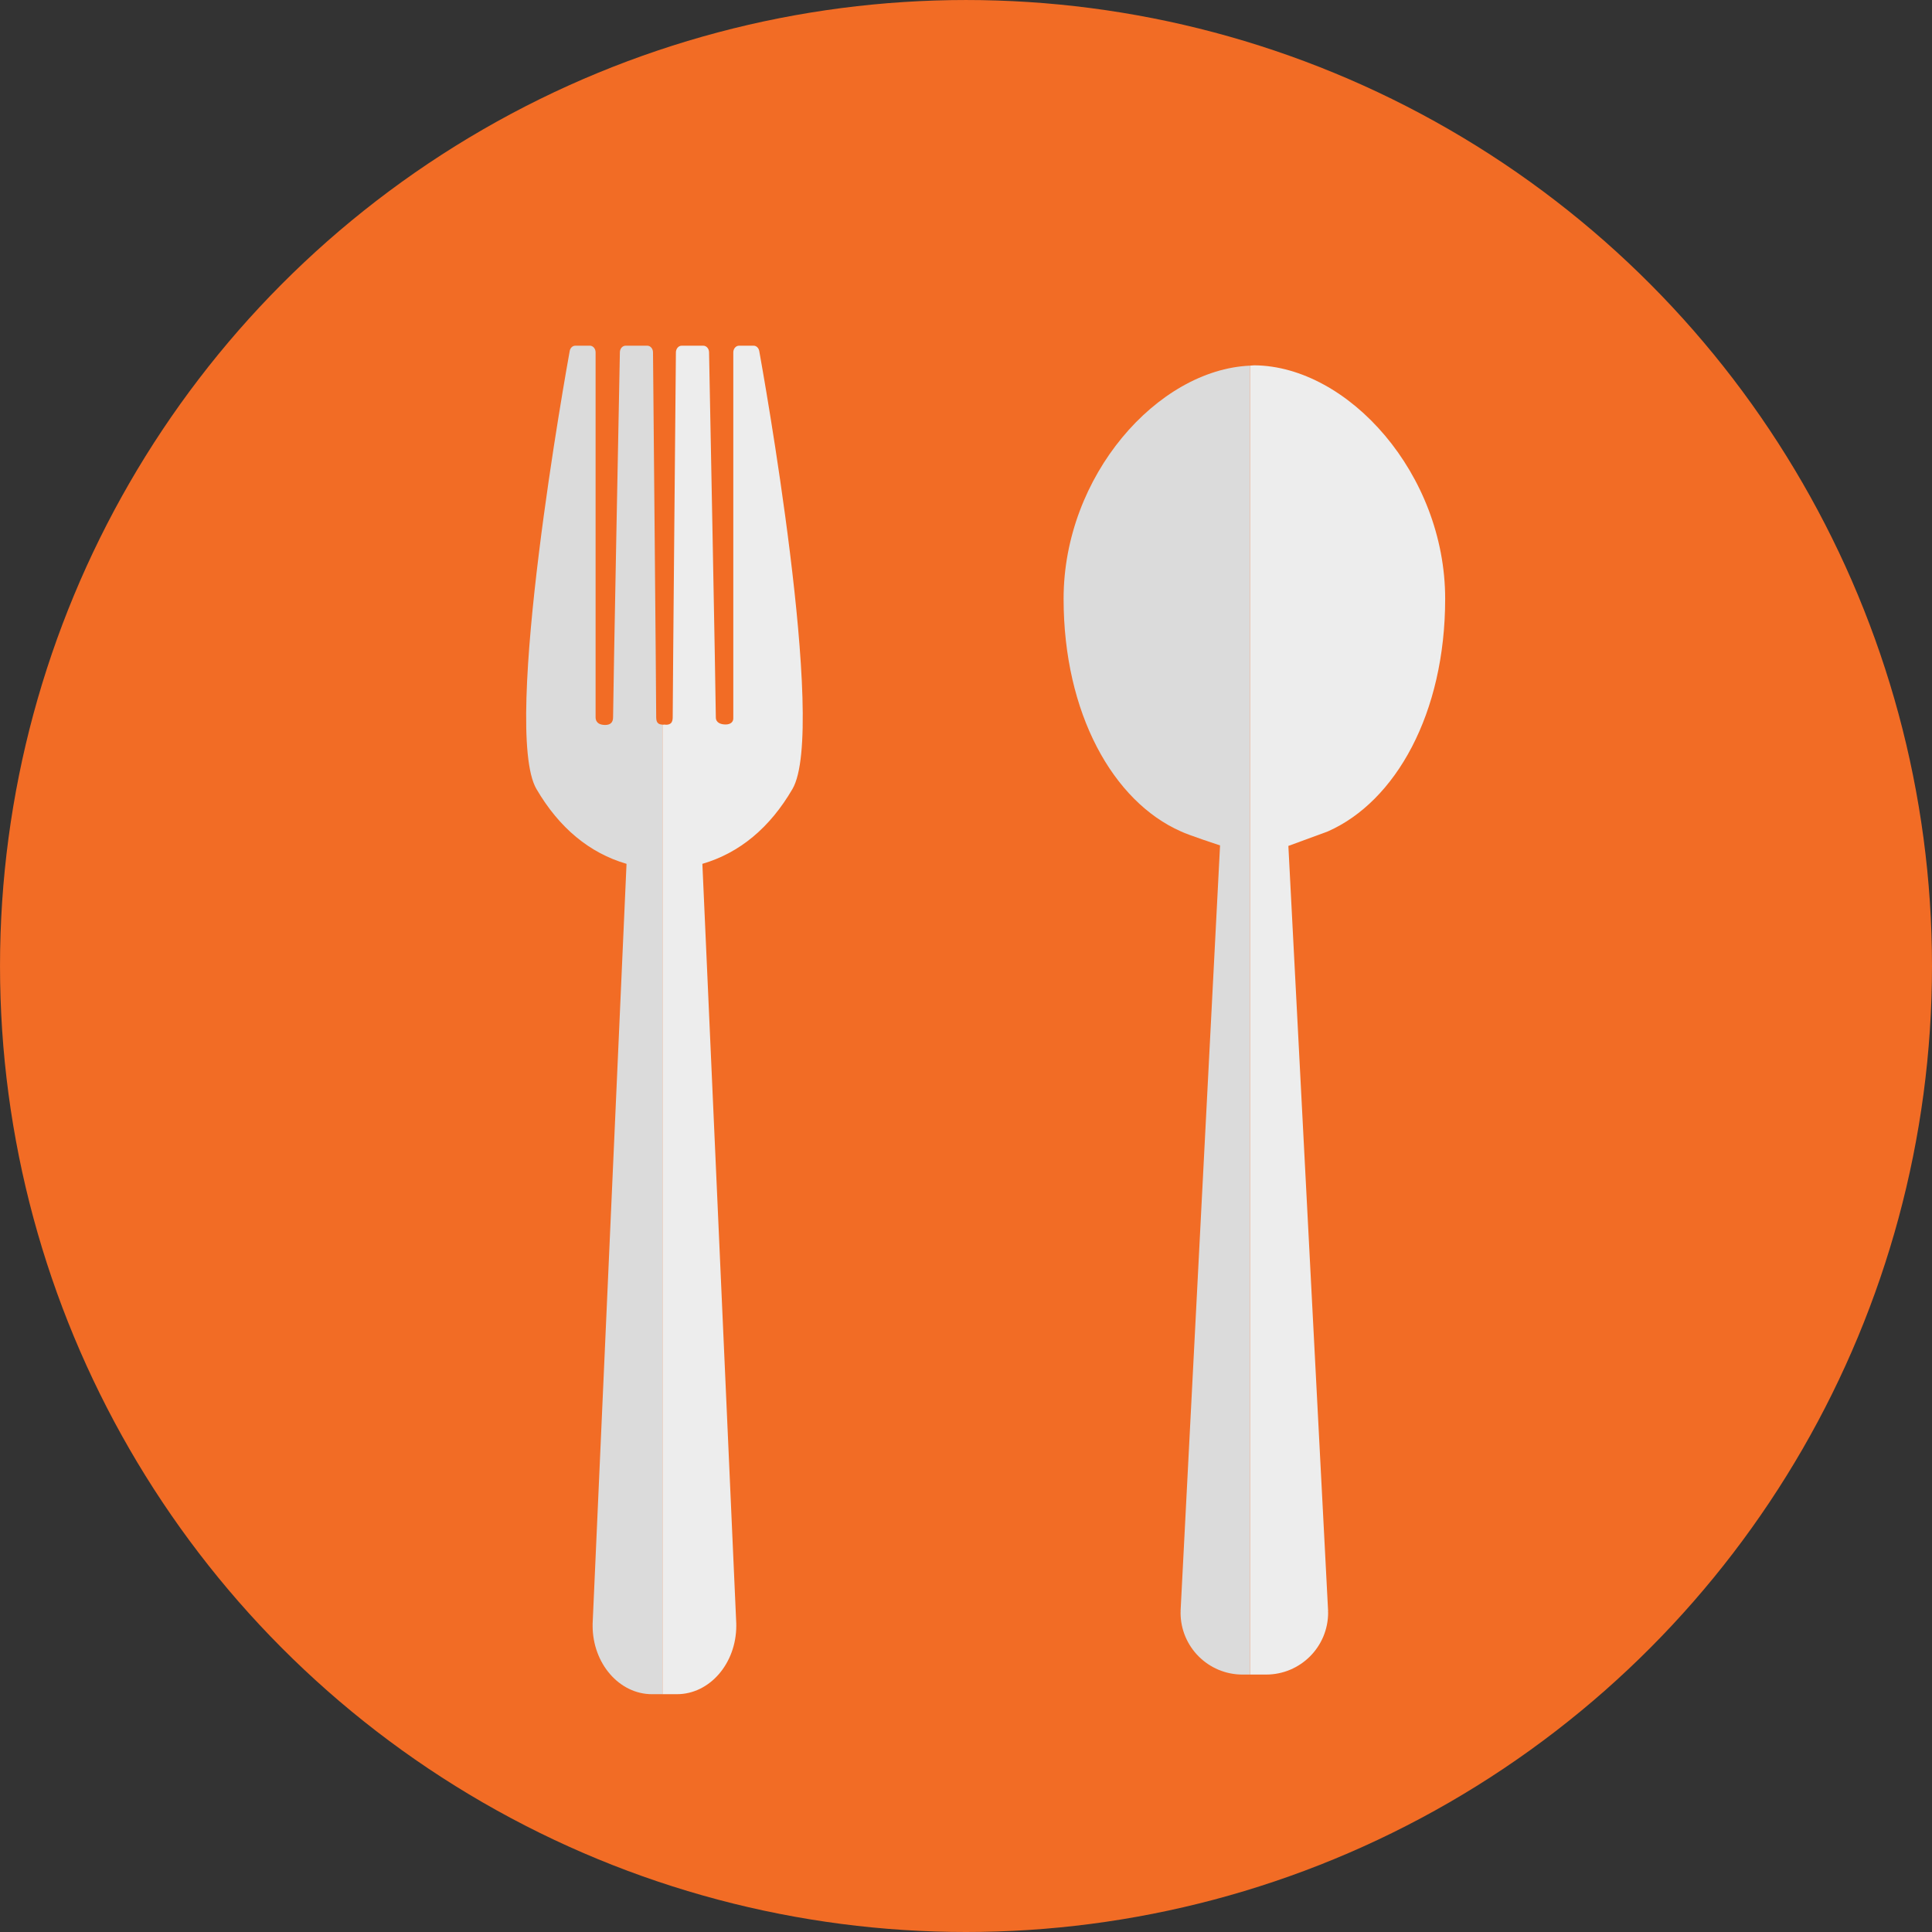 <?xml version="1.0" encoding="iso-8859-1"?>
<!-- Uploaded to: SVG Repo, www.svgrepo.com, Generator: SVG Repo Mixer Tools -->
<!DOCTYPE svg PUBLIC "-//W3C//DTD SVG 1.1//EN" "http://www.w3.org/Graphics/SVG/1.1/DTD/svg11.dtd">
<svg height="800px" width="800px" version="1.1" id="Capa_1" xmlns="http://www.w3.org/2000/svg" xmlns:xlink="http://www.w3.org/1999/xlink" 
	 viewBox="0 0 131.413 131.413" xml:space="preserve">
<rect x="0" y="0" width="131.413" height="131.413" fill="#333333" stroke="none"/>
<g>
	<circle style="fill:#F26C25;" cx="65.707" cy="65.707" r="65.706"/>
	<g>
		<path style="fill:#DBDBDB;" d="M44.753,49.184c-0.08-0.075-0.119-0.206-0.119-0.388c0-1.505-0.216-24.601-0.217-24.835
			c-0.002-0.245-0.175-0.447-0.39-0.447h-1.475c-0.21,0-0.384,0.198-0.388,0.443c-0.019,0.967-0.463,23.658-0.463,24.839
			c0,0.361-0.203,0.515-0.534,0.515c-0.312,0-0.642-0.097-0.655-0.515V23.964c0-0.244-0.172-0.45-0.387-0.45h-0.992
			c-0.185,0-0.345,0.149-0.382,0.36c-0.189,1.05-4.646,25.72-2.263,29.793c1.546,2.646,3.605,4.354,6.128,5.091l-2.307,51.71
			c0,0.019,0,0.039,0.002,0.058c-0.002,0.019-0.002,0.034-0.002,0.051c0,2.567,1.81,4.661,4.038,4.661h0.714V49.289
			C44.933,49.285,44.82,49.251,44.753,49.184z"/>
		<path style="fill:#EDEDED;" d="M51.643,23.874c-0.04-0.211-0.198-0.36-0.382-0.36h-0.993c-0.214,0-0.39,0.206-0.39,0.45v24.832
			c0.029,0.332-0.212,0.482-0.524,0.482c-0.332,0-0.664-0.12-0.664-0.482c0-1.181-0.442-23.872-0.461-24.839
			c-0.004-0.245-0.179-0.443-0.392-0.443h-1.473c-0.212,0-0.385,0.202-0.39,0.447c0,0.233-0.217,23.33-0.217,24.835
			c0,0.182-0.041,0.313-0.117,0.388c-0.071,0.071-0.188,0.112-0.327,0.112c-0.04,0-0.079-0.003-0.117-0.011
			c-0.039,0.008-0.079,0.011-0.116,0.011c-0.007,0-0.012-0.007-0.019-0.007v65.948h0.135h0.851c2.226,0,4.035-2.094,4.035-4.661
			c0-0.017,0-0.032-0.003-0.051c0.003-0.019,0.004-0.039,0.003-0.058l-2.307-51.71c2.523-0.737,4.585-2.445,6.128-5.091
			C56.287,49.594,51.832,24.924,51.643,23.874z"/>
		
		<path style="fill:#DBDBDB;" d="M72.345,40.727c0,7.788,3.362,13.792,7.982,15.826c0.481,0.237,2.66,0.952,2.66,0.952
			l-2.686,52.101h0.007c0,0.026-0.007,0.056-0.007,0.085c0,2.329,1.885,4.212,4.216,4.212c0.043,0,0.255,0,0.509,0V24.871
			C78.741,25.144,72.345,32.354,72.345,40.727z"/>
		<path style="fill:#EDEDED;" d="M98.299,40.727c0-8.494-6.596-15.818-12.968-15.878c-0.006,0-0.006,0-0.011,0h-0.007
			c-0.096,0-0.19,0.019-0.286,0.022v89.031c0.443,0,1.023,0,1.094,0c2.332,0,4.217-1.888,4.217-4.212
			c0-0.034-0.005-0.059-0.009-0.085h0.009l-2.704-52.066c0,0,2.647-0.968,2.674-0.982C94.935,54.521,98.299,48.518,98.299,40.727z"
			/>
	</g>
</g>
</svg>